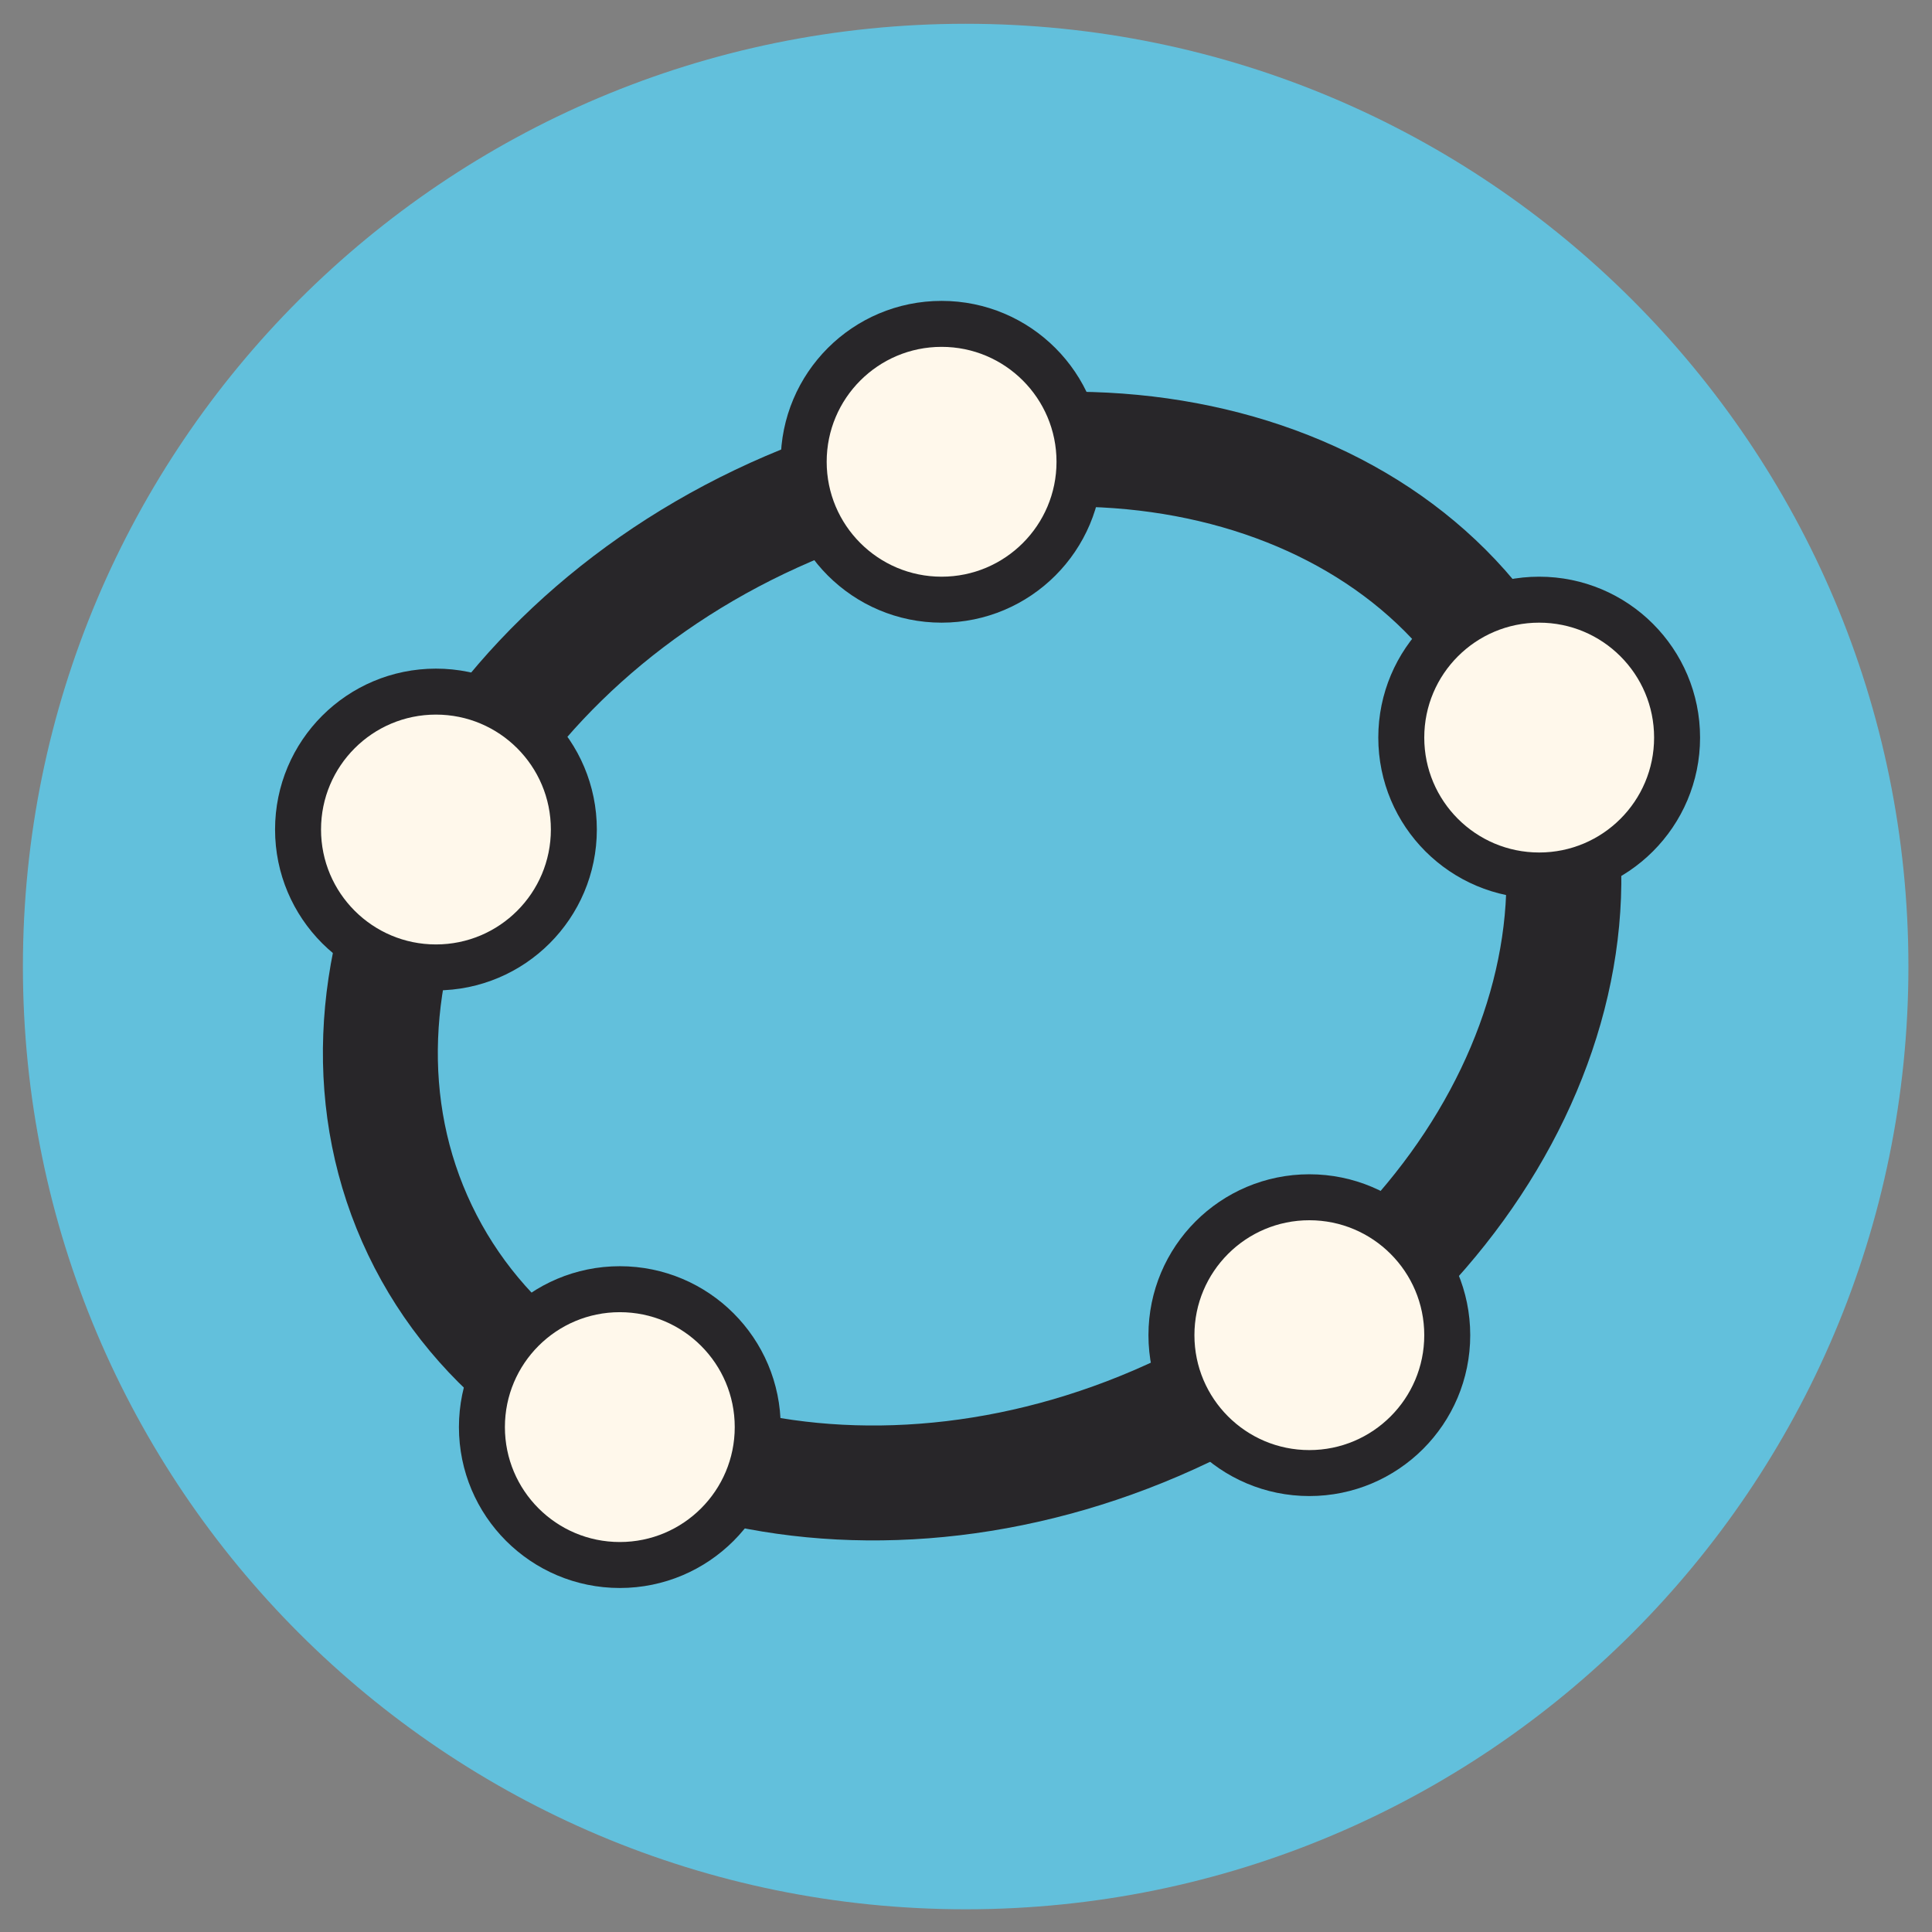 <?xml version="1.0" encoding="UTF-8" standalone="no"?>
<!-- Created with Inkscape (http://www.inkscape.org/) -->

<svg
   xmlns:dc="http://purl.org/dc/elements/1.1/"
   xmlns:cc="http://creativecommons.org/ns#"
   xmlns:rdf="http://www.w3.org/1999/02/22-rdf-syntax-ns#"
   xmlns:svg="http://www.w3.org/2000/svg"
   xmlns="http://www.w3.org/2000/svg"
   xmlns:sodipodi="http://sodipodi.sourceforge.net/DTD/sodipodi-0.dtd"
   xmlns:inkscape="http://www.inkscape.org/namespaces/inkscape"
   width="512"
   height="512"
   id="svg2"
   version="1.1"
   inkscape:version="0.48.4 r9939"
   sodipodi:docname="geogebra.svg">
  <rect width="100%" height="100%" fill="#808080" stroke="none"/>
  <defs
     id="defs4" />
  <sodipodi:namedview
     id="base"
     pagecolor="#ffffff"
     bordercolor="#666666"
     borderopacity="1.0"
     inkscape:pageopacity="0.0"
     inkscape:pageshadow="2"
     inkscape:zoom="0.7"
     inkscape:cx="567.01639"
     inkscape:cy="243.07039"
     inkscape:document-units="px"
     inkscape:current-layer="layer1"
     showgrid="false"
     inkscape:window-width="1309"
     inkscape:window-height="750"
     inkscape:window-x="55"
     inkscape:window-y="-3"
     inkscape:window-maximized="1" />
  <g
     inkscape:label="Layer 1"
     inkscape:groupmode="layer"
     id="layer1"
     transform="translate(0,-540.362)">
    <path
       sodipodi:type="arc"
       style="fill:#62c0dc;fill-rule:evenodd;stroke:none"
       id="path2985"
       sodipodi:cx="202.85715"
       sodipodi:cy="-316.57144"
       sodipodi:rx="360"
       sodipodi:ry="360"
       d="m 562.857,-316.571 c 0,198.823 -161.177,360 -360,360 -198.823,0 -360,-161.177 -360,-360 0,-198.823 161.177,-360 360,-360 198.823,0 360,161.177 360,360 z"
       transform="matrix(0.694,0,0,0.694,115.127,1016.203)" />
    <g
       id="g3128"
       transform="translate(-1.143,-10.286)"
       style="stroke:#282629">
      <g
         transform="matrix(12.182,0,0,12.182,55.764,612.113)"
         id="g18"
         style="stroke:#282629;stroke-width:1;stroke-linecap:square;stroke-linejoin:miter;stroke-miterlimit:10;stroke-dasharray:none;stroke-dashoffset:0">
        <g
           id="g20"
           style="fill:none;stroke:#282629;stroke-width:2.5;stroke-linecap:round;stroke-linejoin:round;stroke-opacity:1">
          <path
             style="stroke:#282629"
             inkscape:connector-curvature="0"
             d="m 4.653,21.715 c 2.553,5.338 10,7.093 16.633,3.92 6.634,-3.173 9.942,-10.072 7.389,-15.409 C 26.122,4.889 18.675,3.133 12.042,6.306 5.408,9.479 2.1,16.378 4.653,21.715 z"
             id="path22" />
        </g>
      </g>
      <g
         transform="matrix(12.182,0,0,12.182,55.764,612.113)"
         id="g30"
         style="fill:#fff8eb;stroke:#282629;stroke-width:1;stroke-linecap:square;stroke-linejoin:miter;stroke-miterlimit:10;stroke-dasharray:none;stroke-dashoffset:0">
        <g
           id="g32"
           style="fill:#fff8eb;stroke:#282629;stroke-linecap:round;stroke-linejoin:round;stroke-opacity:1">
          <path
             style="fill:#fff8eb;stroke:#282629"
             inkscape:connector-curvature="0"
             d="m 19,5 c 0,1.657 -1.343,3 -3,3 -1.657,0 -3,-1.343 -3,-3 0,-1.657 1.343,-3 3,-3 1.657,0 3,1.343 3,3 z"
             id="path34" />
        </g>
      </g>
      <g
         transform="matrix(12.182,0,0,12.182,55.764,612.113)"
         id="g42"
         style="fill:#fff8eb;stroke:#282629;stroke-width:1;stroke-linecap:square;stroke-linejoin:miter;stroke-miterlimit:10;stroke-dasharray:none;stroke-dashoffset:0">
        <g
           id="g44"
           style="fill:#fff8eb;stroke:#282629;stroke-linecap:round;stroke-linejoin:round;stroke-opacity:1">
          <path
             style="fill:#fff8eb;stroke:#282629"
             inkscape:connector-curvature="0"
             d="m 8,13 c 0,1.657 -1.343,3 -3,3 -1.657,0 -3,-1.343 -3,-3 0,-1.657 1.343,-3 3,-3 1.657,0 3,1.343 3,3 z"
             id="path46" />
        </g>
      </g>
      <g
         transform="matrix(12.182,0,0,12.182,55.764,612.113)"
         id="g54"
         style="fill:#fff8eb;stroke:#282629;stroke-width:1;stroke-linecap:square;stroke-linejoin:miter;stroke-miterlimit:10;stroke-dasharray:none;stroke-dashoffset:0">
        <g
           id="g56"
           style="fill:#fff8eb;stroke:#282629;stroke-linecap:round;stroke-linejoin:round;stroke-opacity:1">
          <path
             style="fill:#fff8eb;stroke:#282629"
             inkscape:connector-curvature="0"
             d="m 12,26 c 0,1.657 -1.343,3 -3,3 -1.657,0 -3,-1.343 -3,-3 0,-1.657 1.343,-3 3,-3 1.657,0 3,1.343 3,3 z"
             id="path58" />
        </g>
      </g>
      <g
         transform="matrix(12.182,0,0,12.182,55.764,612.113)"
         id="g66"
         style="fill:#fff8eb;stroke:#282629;stroke-width:1;stroke-linecap:square;stroke-linejoin:miter;stroke-miterlimit:10;stroke-dasharray:none;stroke-dashoffset:0">
        <g
           id="g68"
           style="fill:#fff8eb;stroke:#282629;stroke-linecap:round;stroke-linejoin:round;stroke-opacity:1">
          <path
             style="fill:#fff8eb;stroke:#282629"
             inkscape:connector-curvature="0"
             d="m 27,24 c 0,1.657 -1.343,3 -3,3 -1.657,0 -3,-1.343 -3,-3 0,-1.657 1.343,-3 3,-3 1.657,0 3,1.343 3,3 z"
             id="path70" />
        </g>
      </g>
      <g
         transform="matrix(12.182,0,0,12.182,55.764,612.113)"
         id="g78"
         style="fill:#fff8eb;stroke:#282629;stroke-width:1;stroke-linecap:square;stroke-linejoin:miter;stroke-miterlimit:10;stroke-dasharray:none;stroke-dashoffset:0">
        <g
           id="g80"
           style="fill:#fff8eb;stroke:#282629;stroke-linecap:round;stroke-linejoin:round;stroke-opacity:1">
          <path
             style="fill:#fff8eb;stroke:#282629"
             inkscape:connector-curvature="0"
             d="m 32,11 c 0,1.657 -1.343,3 -3,3 -1.657,0 -3,-1.343 -3,-3 0,-1.657 1.343,-3 3,-3 1.657,0 3,1.343 3,3 z"
             id="path82" />
        </g>
      </g>
    </g>
  </g>
</svg>
